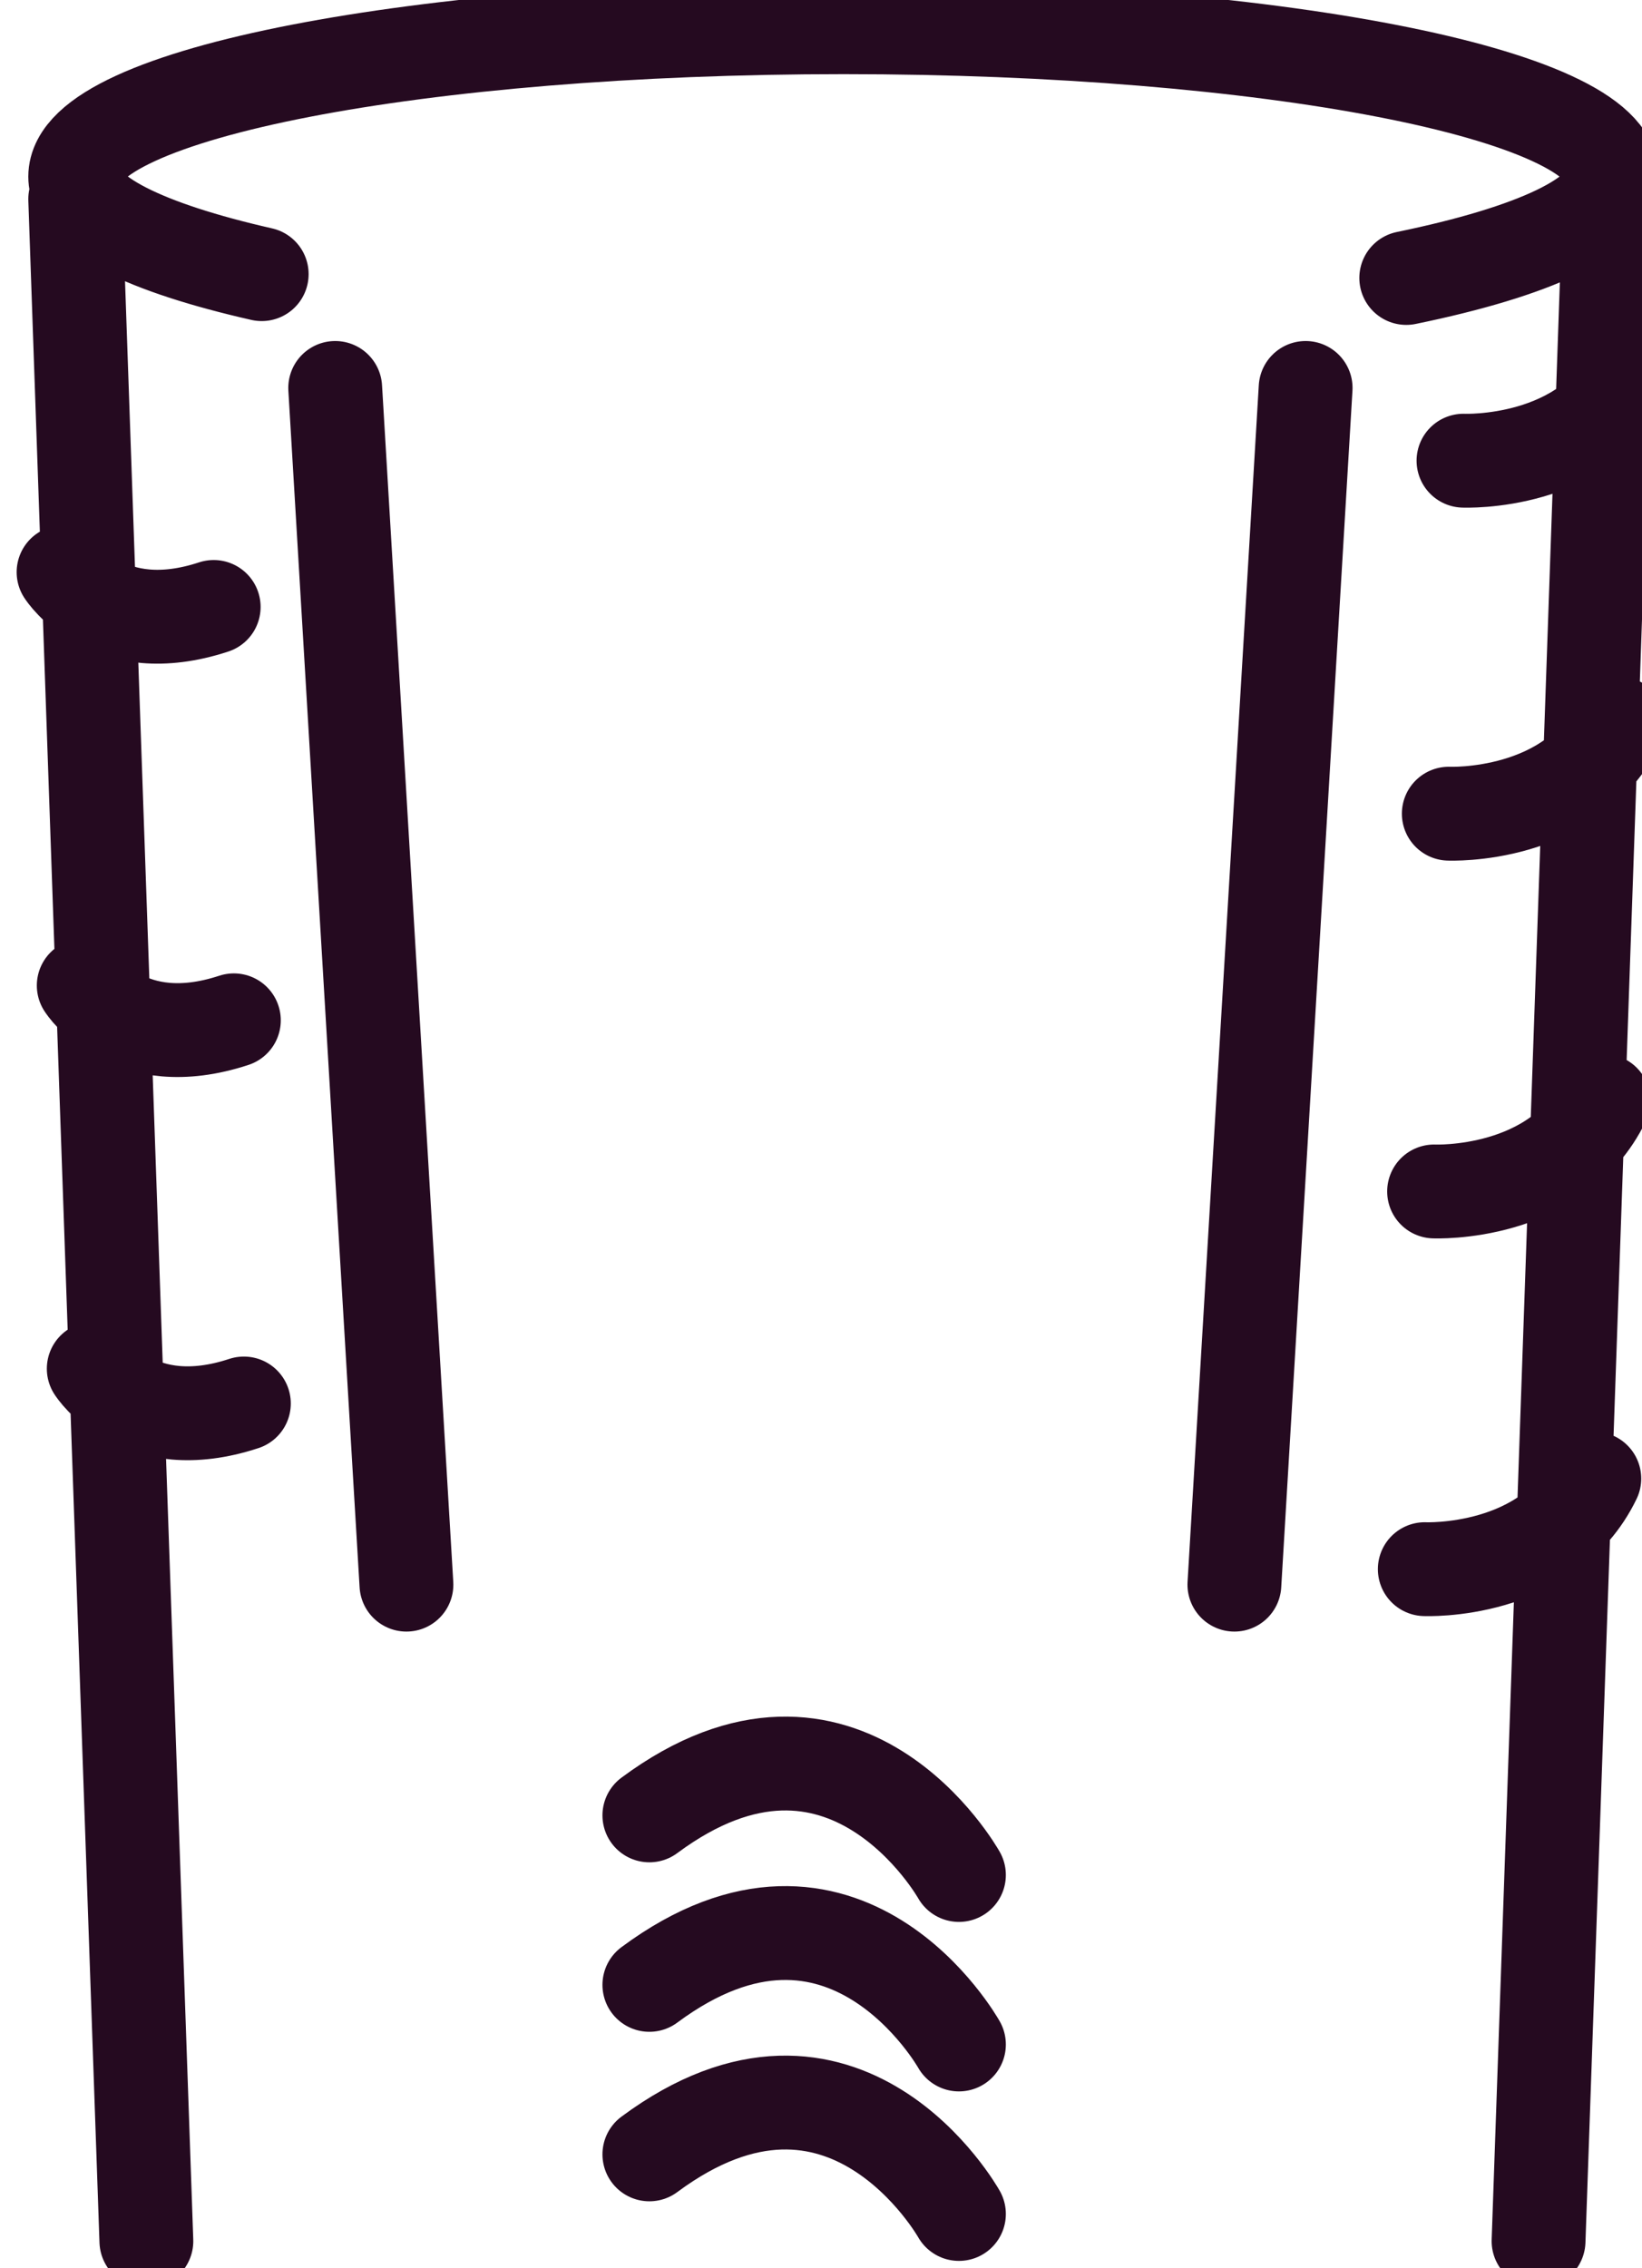 <svg width="21" height="29" viewBox="0 0 21 29" fill="none" xmlns="http://www.w3.org/2000/svg">
<path d="M4.287 4.96L5.198 20.26M0.962 2.545L1.872 28.653M20.587 2.545L19.677 28.653M16.698 4.96L15.787 20.26M0.813 7.315C0.813 7.315 1.378 8.206 2.733 7.76M1.071 12.6C1.071 12.6 1.635 13.491 2.991 13.045M1.199 17.499C1.199 17.499 1.764 18.39 3.119 17.944M18.717 5.89C18.717 5.89 20.291 5.959 20.884 4.732M18.529 10.403C18.529 10.403 20.103 10.472 20.696 9.245M18.341 15.233C18.341 15.233 19.915 15.302 20.508 14.075M18.222 20.062C18.222 20.062 19.796 20.132 20.39 18.904M12.264 23.972C12.264 23.972 10.8 21.359 8.305 23.21M12.264 26.139C12.264 26.139 10.8 23.526 8.305 25.377M12.264 28.306C12.264 28.306 10.8 25.694 8.305 27.544M3.347 3.505C1.863 3.168 0.962 2.733 0.962 2.258C0.962 1.199 5.366 0.348 10.79 0.348C16.213 0.348 20.617 1.199 20.617 2.258C20.617 2.763 19.618 3.218 17.985 3.554" stroke="#250A20" stroke-width="1.2" stroke-miterlimit="10" stroke-linecap="round"/>
</svg>
